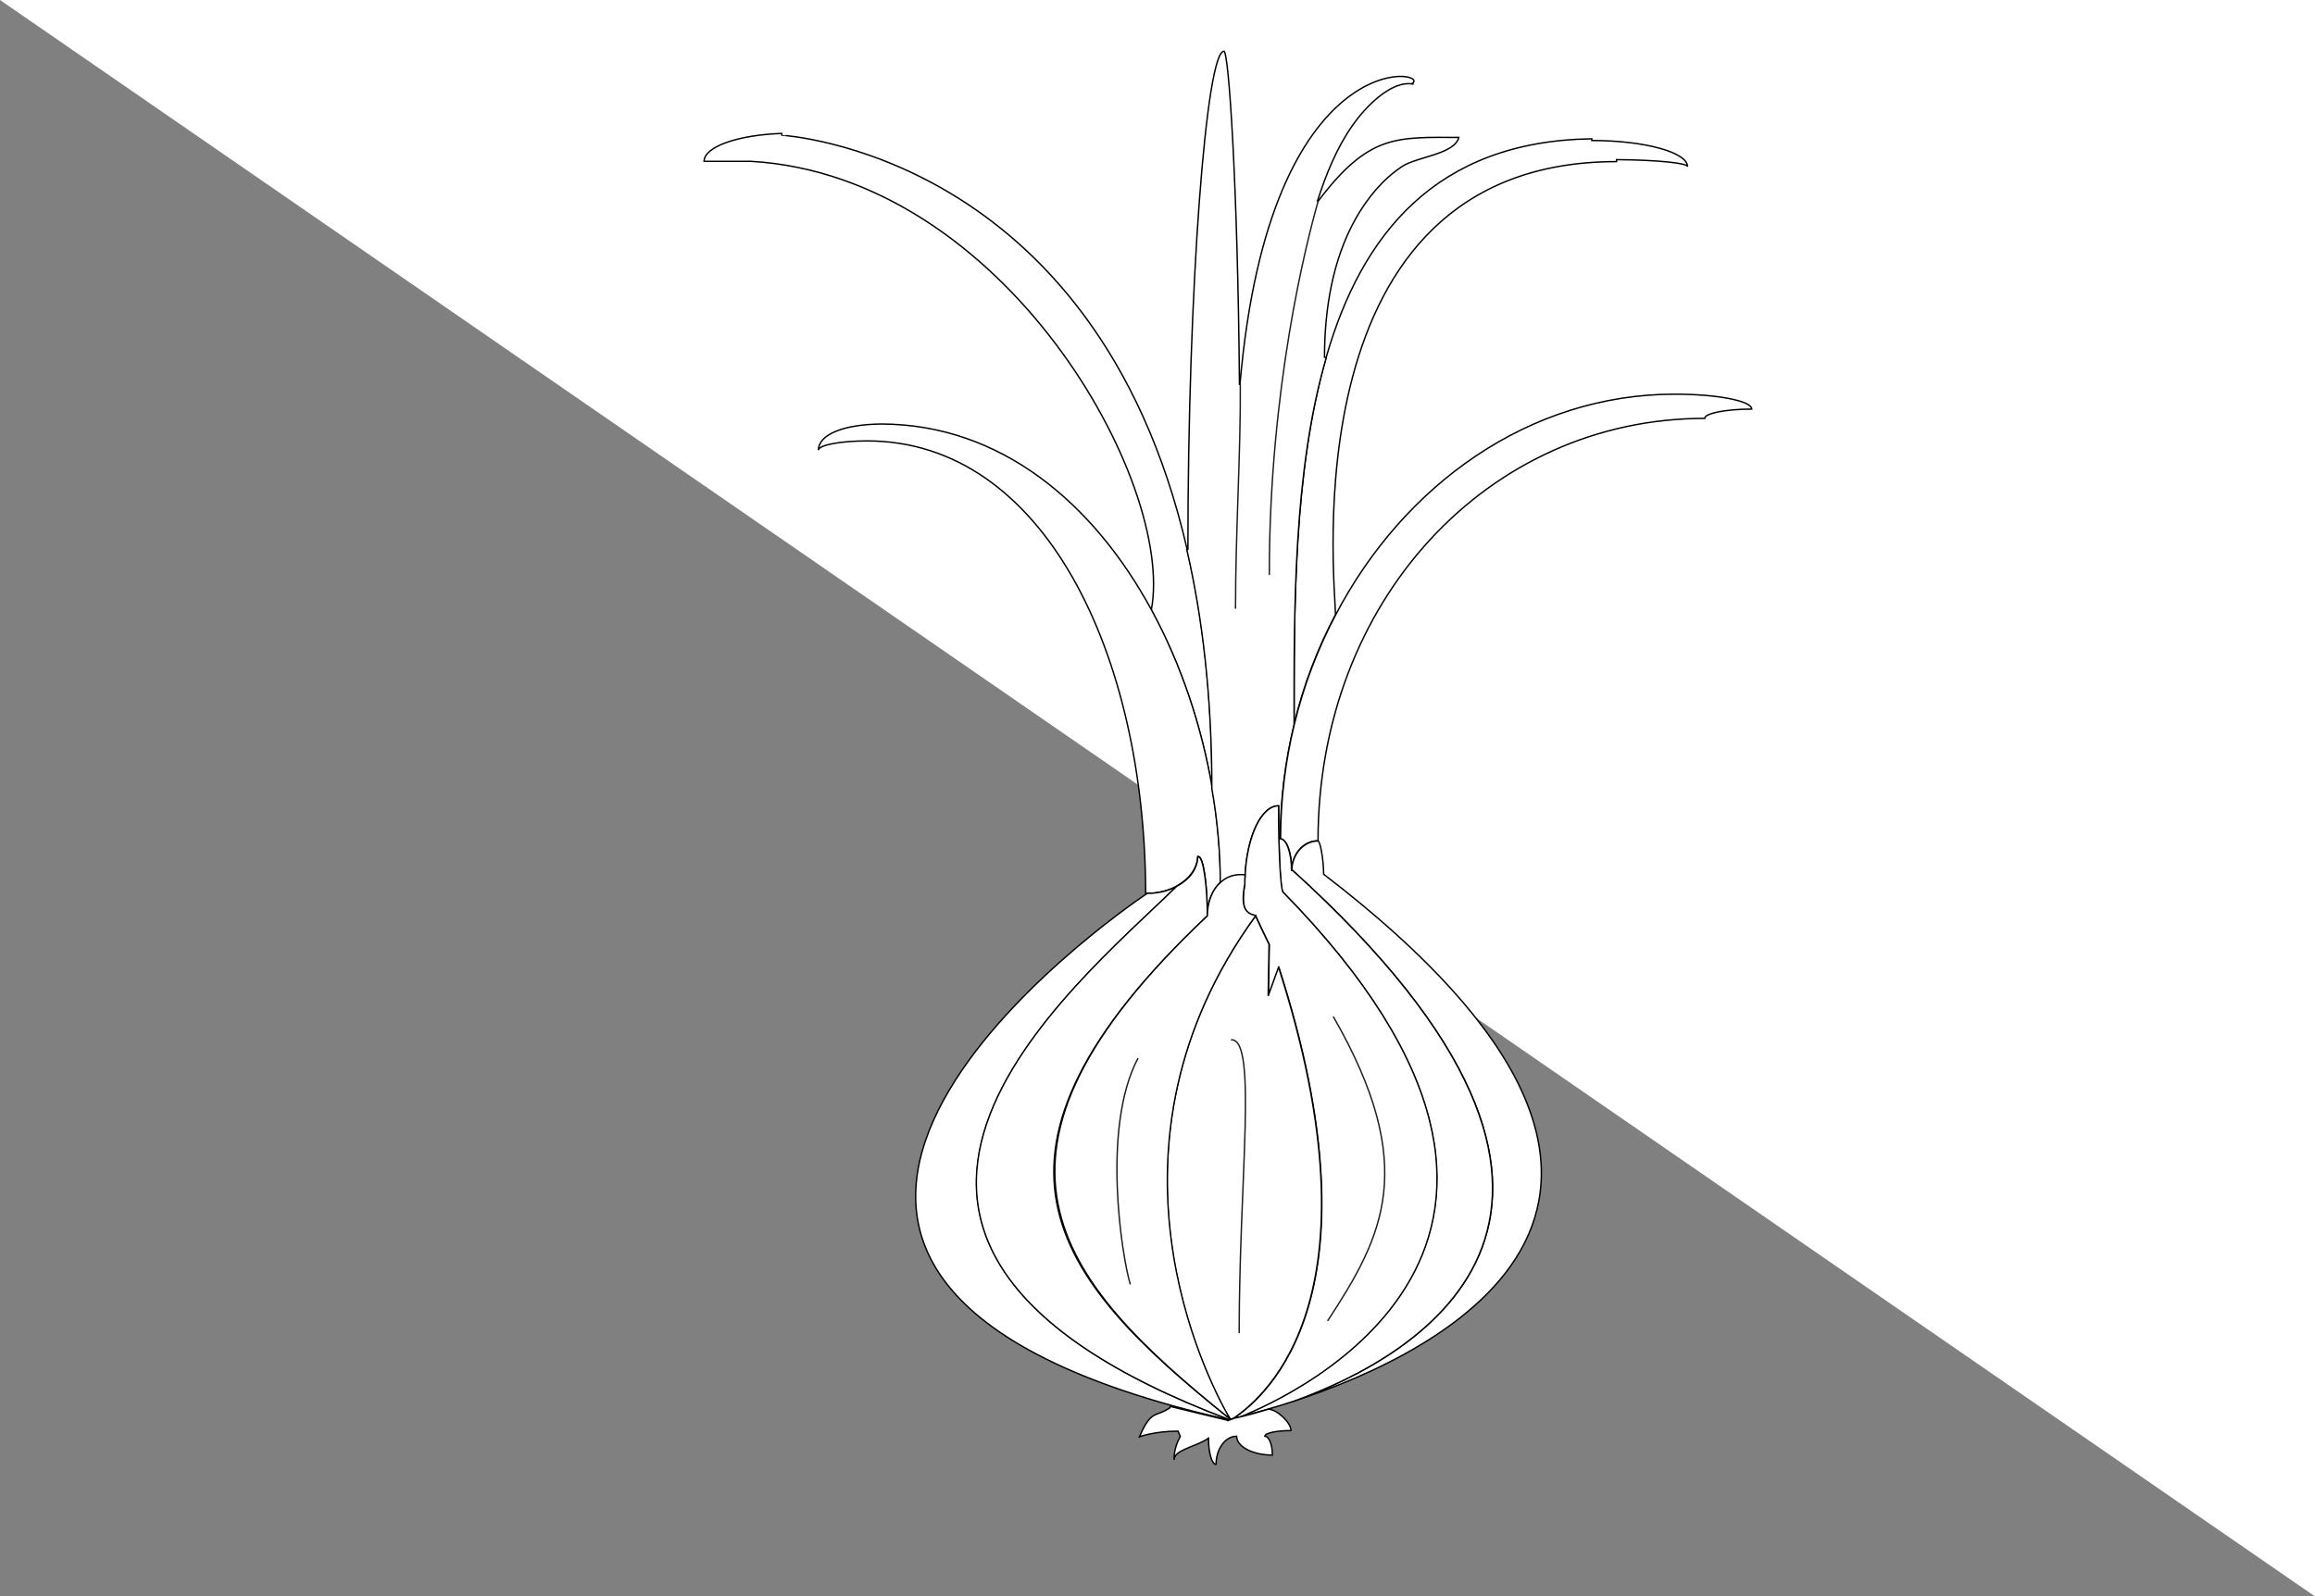 <?xml version="1.0" encoding="utf-8"?>
<!-- Generator: Adobe Illustrator 15.0.0, SVG Export Plug-In . SVG Version: 6.00 Build 0)  -->
<!DOCTYPE svg PUBLIC "-//W3C//DTD SVG 1.1//EN" "http://www.w3.org/Graphics/SVG/1.1/DTD/svg11.dtd">
<svg version="1.1" id="layer_x5F_www.ABC-color.com"
	 xmlns="http://www.w3.org/2000/svg" xmlns:xlink="http://www.w3.org/1999/xlink" x="0px" y="0px" width="822px" height="567px"
	 viewBox="0 0 822 567" enable-background="new 0 0 822 567" xml:space="preserve">
<rect x="0" y="0" width="822" height="567" fill="#808080" stroke="none"/>
<polyline fill="#FFFFFF" points="0,0 822,0 822,567 "/>
<path fill="#FFFFFF" stroke="#000000" stroke-width="0.5" d="M266.7,57.3c-9.4,0-16.7,0-16.7,0c0-5.2,12.1-9.4,27.6-9.9V48
	c0,0.2,111.2,5.6,143.9,147l0,0c5.6,24.1,8.9,52.2,8.9,84.9C426.6,257.8,419.3,236,408.8,216.7C417.3,171.5,356.9,62.6,266.7,57.3z"
	/>
<path fill="#FFFFFF" stroke="#000000" stroke-width="0.5" d="M407.3,317.3c0,0-0.2,0.101-0.5,0.3c-0.1-85.2-36.1-161-98.898-161
	c-9.602,0-17.3,1.5-17.3,3.3c0-5.4,8.5-9.2,22.5-9.3c42.302,0.2,75.102,28.1,95.7,65.9c10.5,19.3,17.8,41.1,21.602,63.2
	c1.898,11.3,2.898,22.5,3,33.6c-3,2.8-4.7,7.2-4.7,11.9c0-10.3-1.3-21-3.2-21h-0.2c-0.2,4.3-3.1,8.1-7.5,10.5
	C414.8,316.4,411.2,317.3,407.3,317.3z"/>
<path fill="#FFFFFF" stroke="#000000" stroke-width="0.5" d="M574,56.7v0.7c-116.8,0-99.8,150-99.8,160.9l0,0
	c-6.4,12.1-11.4,25.2-14.7,38.9c0-40.2-0.3-89.6,11.4-130.3c12.5-43.5,38.898-76.8,94.3-77.6v0.6c18.8,0,34,4.2,34,9.3
	C599.3,57.9,588.2,56.8,574,56.7z"/>
<path fill="#FFFFFF" stroke="#000000" stroke-width="0.5" d="M440.3,136.3c10.602-121.8,68-111.4,61.2-106.7l0.4,0.3
	c-8.102-1.7-17.7,8.9-21.7,14.7c-5.602,8-9.4,17.4-12.4,26.8l0.2,0.1c18.1-24,27.9-22.7,50-22.7c-1.5,6-15,6.9-20.1,10.3
	c-7,4.6-12.4,11.3-16.5,18.5C473.1,92.3,470.3,110.1,470.3,126.9l0.602,0.2c-11.802,40.6-11.4,90.1-11.4,130.3
	c-3.2,13.1-4.9,26.8-4.9,40.8h-0.5c-0.1-3.7-0.1-7.8-0.1-12c-6.2,0-11.2,10.8-11.9,24.7H442c-3.6-0.301-6.5,0.8-8.7,2.8
	c0-11-1-22.3-3-33.6c0-32.7-3.3-60.7-8.898-84.9l0.398-0.1c0-93.2,6.5-176.9,12.8-176.9c1.7,0,4.9,47.7,5.5,118.3h0.2V136.3z"/>
<path fill="#FFFFFF" stroke="#000000" stroke-width="0.5" d="M594.7,140c15.1,0,27.3,2.4,27.3,5.3c-9.2,0-16.7,1.5-16.7,3.3
	c-77,0-137.3,64.9-137.3,150c-5,0-9.1,4.5-9.3,10.2c0,0.2,0,0.3,0,0.5c0-6.3-1.8-11.3-4-11.3c0-14,1.7-27.7,4.898-40.8
	c3.302-13.7,8.302-26.8,14.7-38.9C498.5,172.1,543.1,140,594.7,140z"/>
<path fill="#FFFFFF" stroke="#000000" stroke-width="0.5" d="M458.7,308.9c0.2-5.7,4.3-10.2,9.3-10.2c0.7,0,1.9,5.8,2,11.8
	c152.1,116.6,41.8,170-10.7,187.2C503.9,481.6,593.5,430.9,458.7,308.9L458.7,308.9z"/>
<path fill="#FFFFFF" stroke="#000000" stroke-width="0.5" d="M458.7,308.9c134.7,122,45.2,172.698,0.6,188.8
	c-8,2.6-14.7,4.398-18.898,5.398c18-7.3,137.8-60.898,15.198-186.198c-0.698,0-1.3-7.801-1.5-19h0.5c2.2,0,4,5.1,4,11.3
	C458.7,309.2,458.7,309,458.7,308.9L458.7,308.9z"/>
<path fill="#FFFFFF" stroke="#000000" stroke-width="0.5" d="M455.7,317c122.6,125.2,2.8,178.9-15.2,186.2c-1,0.2-1.8,0.398-2.5,0.6
	c7.4-5.2,54.2-37.7,17.4-156.1c-0.5-1.7-1-3.101-1.4-4.4l0.1,0.3l-3.698,10.2l0.3-18.3c-1.4-3-2.102-4.2-4.8-10.1
	c-2.9-0.801-5.602-1.7-3.9-11.2c0-1.101,0-2.2,0.1-3.3c0.7-13.9,5.802-24.7,11.9-24.7c0,4.3,0,8.3,0.1,12
	C454.4,309.2,455,317,455.7,317z"/>
<path fill="#FFFFFF" stroke="#000000" stroke-width="0.5" d="M455.3,347.7C492.1,466.1,445.3,498.6,437.9,503.8
	c-0.5,0.102-0.9,0.2-1.2,0.3c-0.2-0.3-0.4-0.698-0.7-1.198c-7.2-12.7-50.1-95.4,9.8-177.602c2.7,5.9,3.4,7.101,4.8,10.101
	l-0.3,18.301l3.7-10.2l-0.1-0.3C454.3,344.5,454.8,346,455.3,347.7z"/>
<path fill="#FFFFFF" stroke="#000000" stroke-width="0.5" d="M434.9,504.2L434.9,504.2c0.398,0.1,0.8,0.2,1.198,0.3
	c0.102-0.1-0.5,0.4,0,0c0.7-0.2,2.5-0.9,2.2-0.8c0.5-0.102,4.602-0.9,12.102-3.2c3,0.1,8,4.7,8,7.6c-5.2,0-9.302,0.9-9.302,2
	c1.5,0,2.7,3,2.7,6.7c-7,0-12.7-3-12.7-6.7c-4,0-7.3,4.5-7.3,10c-1.5,0-2.7-4.198-2.7-9.3c-4.3,3.102-12.198,4-12.198,7.7
	c0,0-0.302-4,2.198-8.3l-0.8-1.9c-4.2,0-7.6,0.5-10,1c-2.398,0.5-3.7,1-3.7,1c4.2-9.898,5.802-6.8,10.802-10.3l0.1-0.5
	C421.6,501,428.1,502.6,434.9,504.2z"/>
<path fill="#FFFFFF" stroke="#000000" stroke-width="0.5" d="M435.9,504.2c-6.9-1.602-13.302-3.2-19.5-4.9
	c-194.2-54-19.7-174.8-9.5-181.7c0.3-0.199,0.5-0.3,0.5-0.3c3.898,0,7.5-0.899,10.5-2.5l0,0c-36.5,35.8-149.5,125.8,18.398,189.3
	C436.1,504.2,436,504.2,435.9,504.2L435.9,504.2z"/>
<path fill="#FFFFFF" stroke="#000000" stroke-width="0.5" d="M436.1,502.8c0.302,0.5,0.5,0.9,0.7,1.2c-0.2,0-0.398,0.1-0.6,0.1
	c-167.9-63.5-54.9-153.5-18.4-189.3l0,0c4.4-2.3,7.4-6.1,7.5-10.5h0.2c1.8,0,3.2,10.601,3.2,21c-89.602,84.7-55.4,127.8,7.1,177.9
	L436.1,502.8z"/>
<path id="www.ABC-color.com" fill="#FFFFFF" stroke="#000000" stroke-width="0.5" d="M442.1,310.7c-0.1,1.1-0.1,2.2-0.1,3.3
	c-1.8,9.5,1,10.4,3.9,11.2c-59.9,82.2-17,164.898-9.802,177.6l0.7,1.2c-62.5-50.1-97.8-94-8.1-178.7c0-4.7,1.6-9.2,4.7-11.899
	C435.5,311.4,438.4,310.3,442.1,310.7L442.1,310.7z"/>
<path fill="none" stroke="#1F1E21" stroke-width="0.5" stroke-linecap="round" stroke-linejoin="round" d="M401.3,456
	c-2.8-9.1-10.3-55.3,2.7-80"/>
<path fill="none" stroke="#1F1E21" stroke-width="0.5" stroke-linecap="round" stroke-linejoin="round" d="M471.5,469
	c19.6-30,32.5-54.6,2-107.8"/>
<path fill="none" stroke="#1F1E21" stroke-width="0.5" stroke-linecap="round" stroke-linejoin="round" d="M440,473.3
	c0-54.398,6.5-104-2.7-104"/>
<path fill="none" stroke="#1F1E21" stroke-width="0.5" stroke-linecap="round" stroke-linejoin="round" d="M438.7,216
	c0-27.1,1.898-56.1,1.7-79.7"/>
<path fill="none" stroke="#1F1E21" stroke-width="0.5" stroke-linecap="round" stroke-linejoin="round" d="M450.7,204
	c0-66.2,13.1-117.6,17.3-132.4"/>
</svg>
